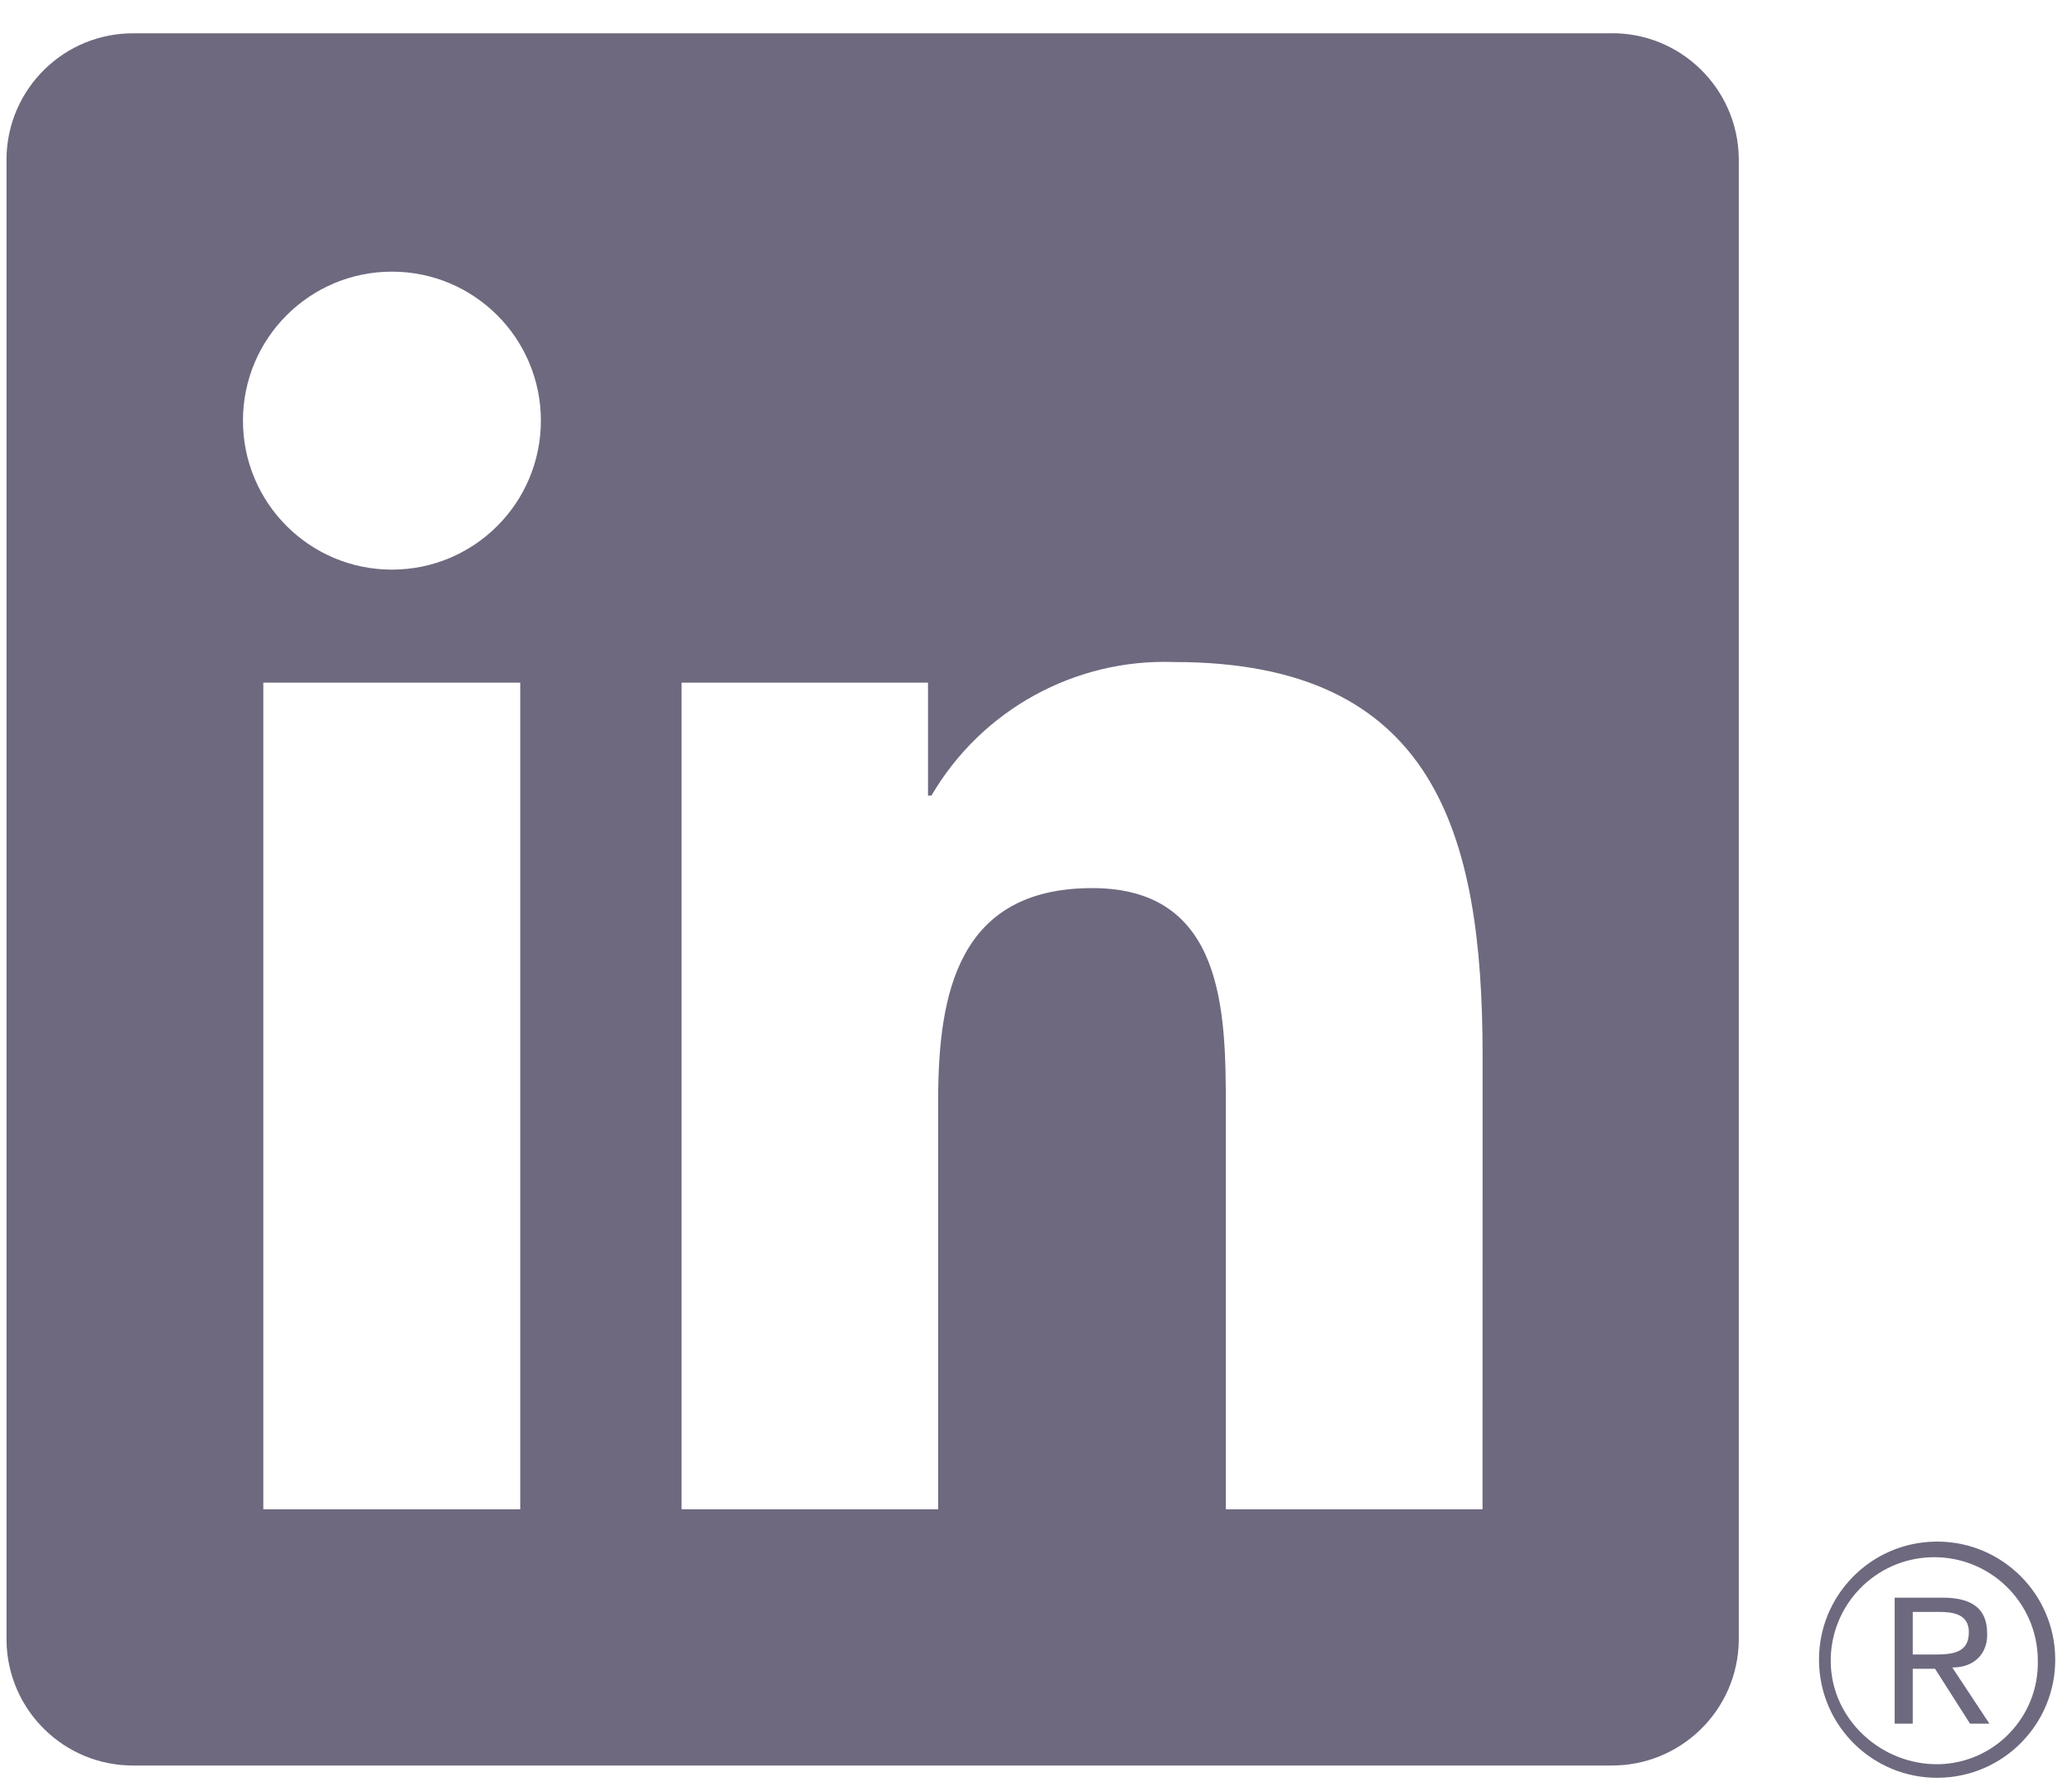 <svg xmlns="http://www.w3.org/2000/svg" width="50" height="43" viewBox="0 0 50 43" fill="none">
  <path d="M47.539 41.592H48.007L47.111 40.237C47.659 40.237 47.949 39.889 47.953 39.462C47.953 39.446 47.953 39.427 47.952 39.411C47.952 38.83 47.601 38.552 46.882 38.552H45.721V41.592H46.157V40.268H46.695L47.539 41.592ZM46.664 39.924H46.157V38.896H46.8C47.132 38.896 47.511 38.95 47.511 39.384C47.511 39.883 47.13 39.924 46.664 39.924Z" fill="#6E697F"/>
  <path d="M35.775 36.42H29.581V26.72C29.581 24.407 29.54 21.43 26.359 21.43C23.134 21.43 22.639 23.949 22.639 26.553V36.42H16.447V16.472H22.394V19.197H22.477C23.69 17.125 25.943 15.887 28.343 15.975C34.622 15.975 35.777 20.105 35.777 25.476L35.775 36.42ZM9.458 13.745C7.472 13.745 5.863 12.136 5.863 10.15C5.863 8.164 7.472 6.555 9.458 6.555C11.444 6.555 13.052 8.164 13.052 10.15C13.052 12.136 11.444 13.745 9.458 13.745ZM12.554 36.42H6.354V16.472H12.554V36.42ZM38.863 0.804H3.241C1.558 0.786 0.178 2.135 0.157 3.818V39.586C0.178 41.271 1.558 42.62 3.241 42.602H38.863C40.55 42.622 41.937 41.273 41.959 39.586V3.816C41.934 2.129 40.548 0.779 38.863 0.802" fill="#6E697F"/>
  <path d="M46.718 37.199C45.144 37.213 43.879 38.502 43.895 40.076C43.91 41.65 45.199 42.915 46.773 42.898C48.347 42.884 49.612 41.594 49.595 40.021C49.581 38.468 48.324 37.213 46.773 37.199H46.718ZM46.783 42.571C45.403 42.593 44.2 41.496 44.178 40.115C44.155 38.735 45.255 37.598 46.635 37.576C48.015 37.553 49.152 38.653 49.175 40.033C49.175 40.047 49.175 40.06 49.175 40.074C49.204 41.423 48.133 42.542 46.783 42.571H46.72Z" fill="#6E697F"/>
</svg>